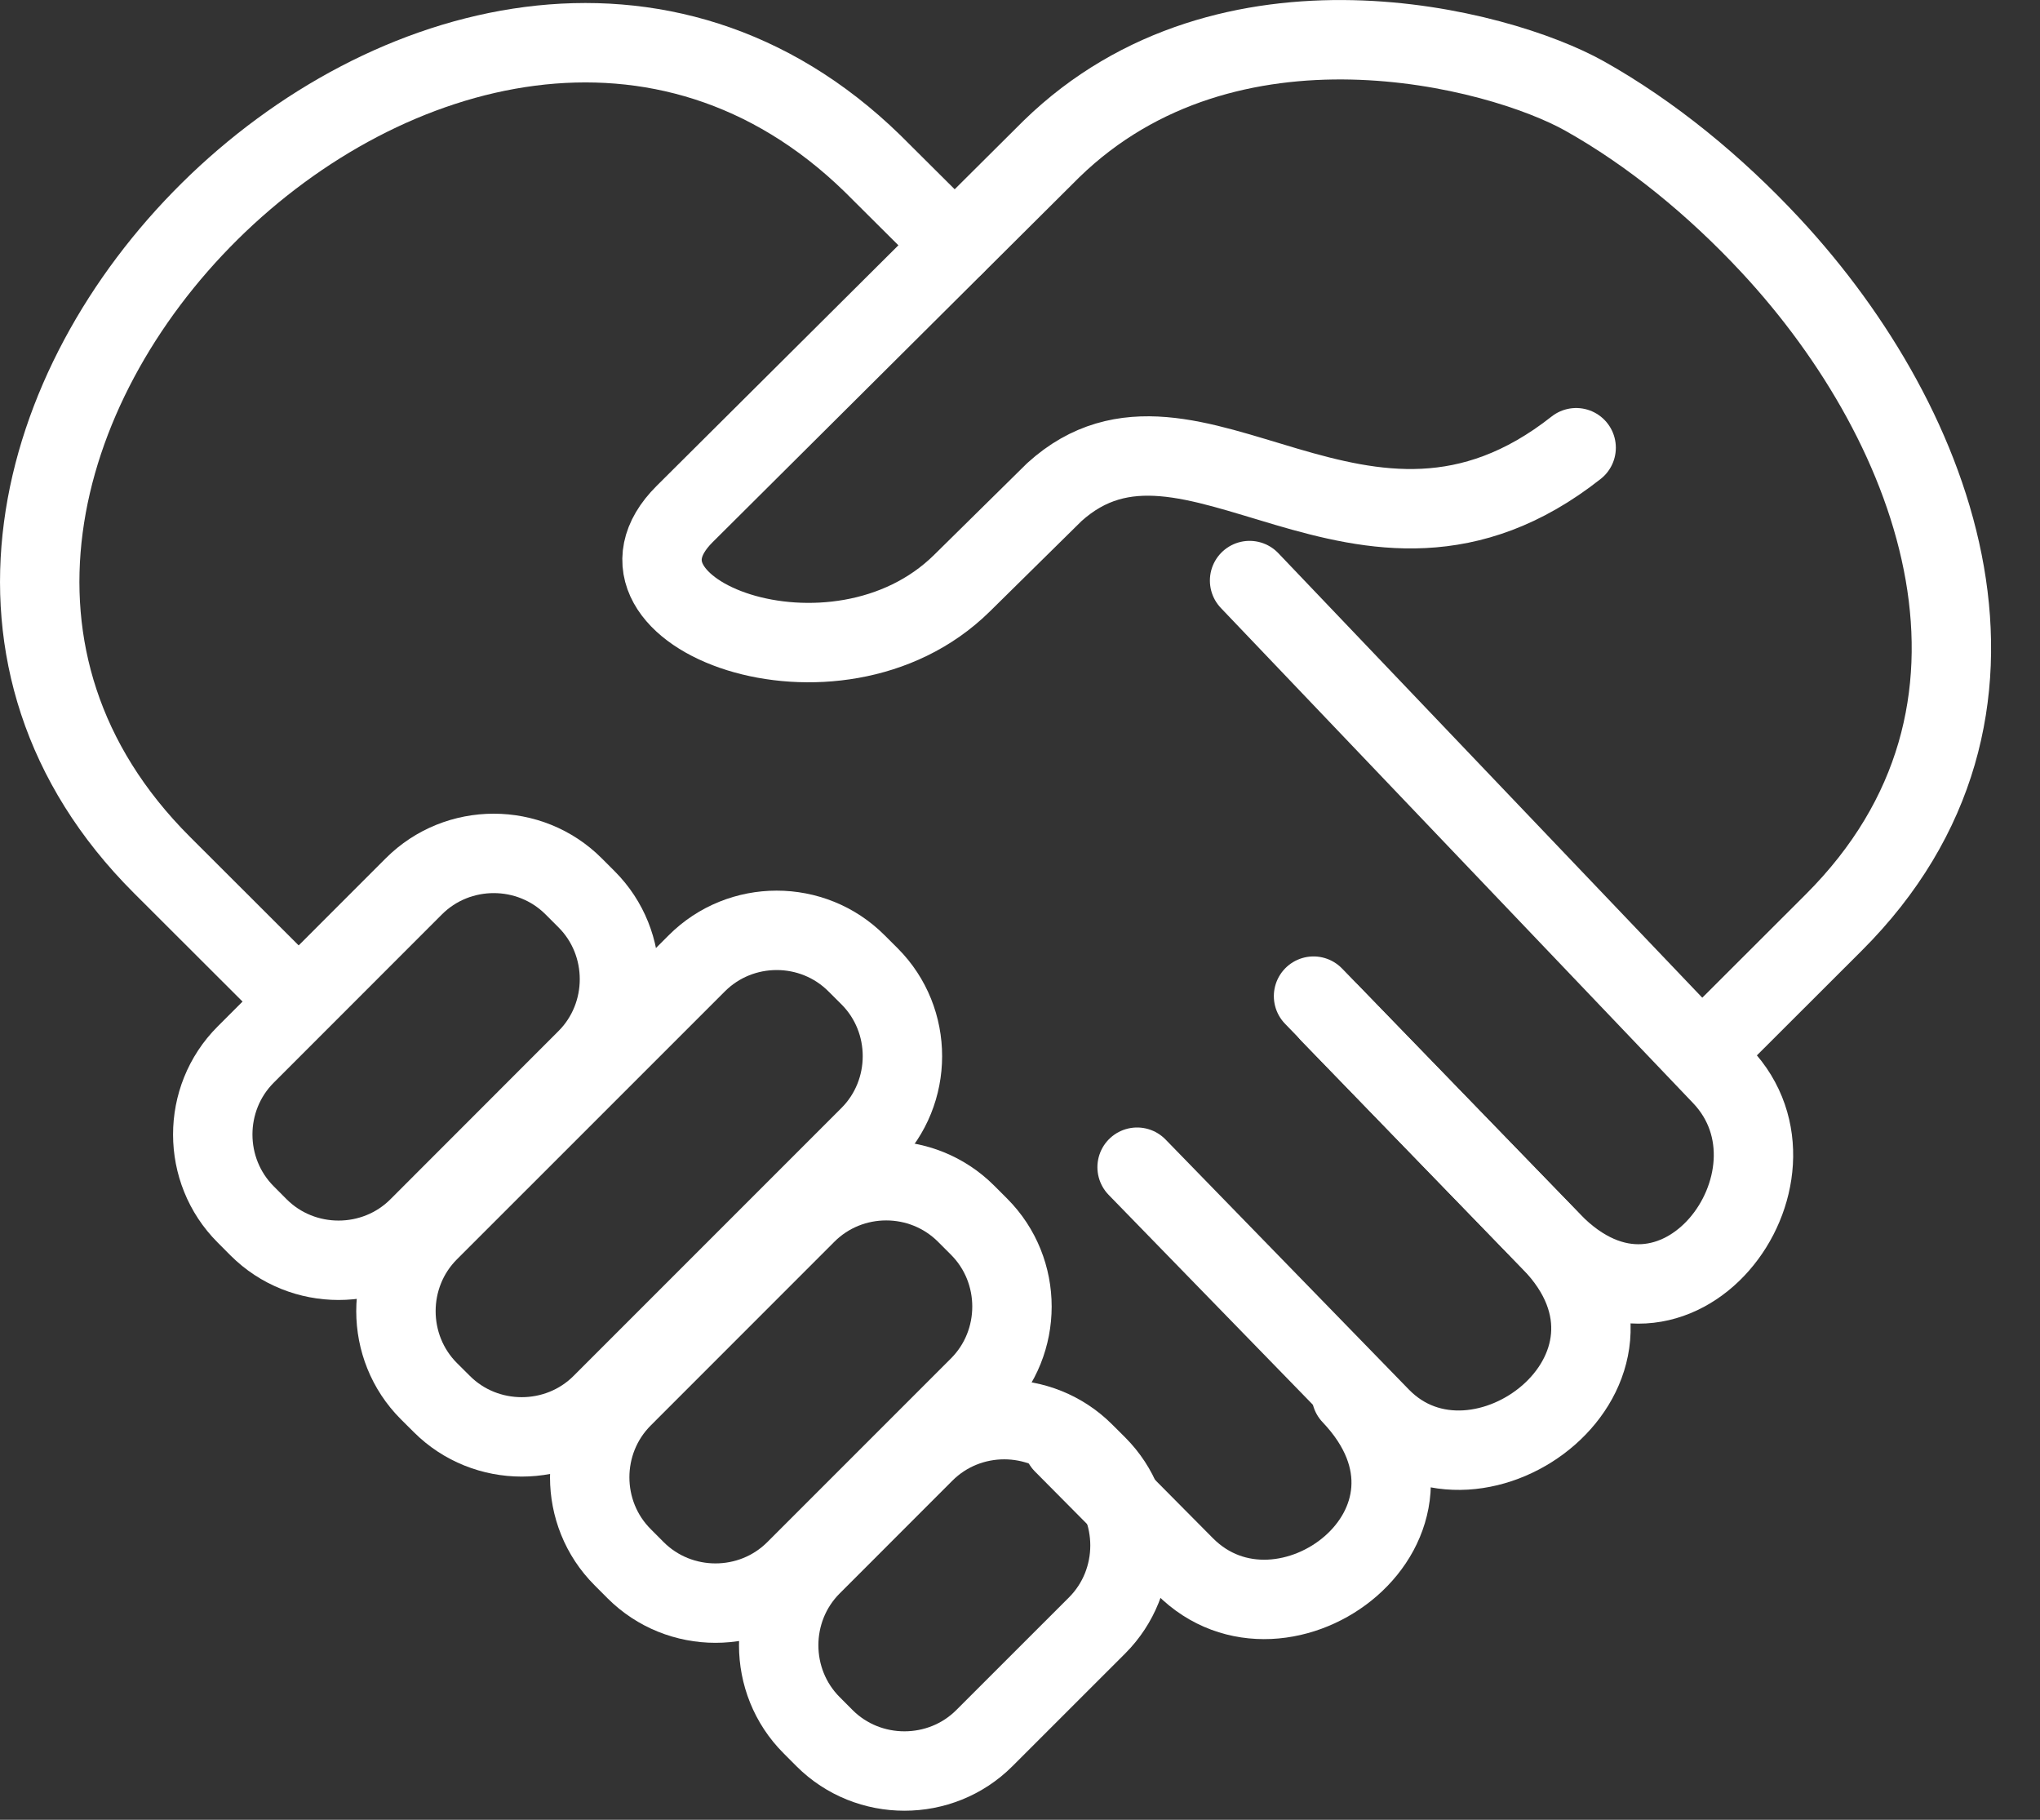<?xml version="1.0" encoding="UTF-8"?>
<svg width="37px" height="33px" viewBox="0 0 37 33" version="1.1" xmlns="http://www.w3.org/2000/svg" xmlns:xlink="http://www.w3.org/1999/xlink">
    <rect x="0" y="0" width="37" height="33" fill="#333333" stroke="none"/>
    <!-- Generator: Sketch 41.2 (35397) - http://www.bohemiancoding.com/sketch -->
    <title>Page 1</title>
    <desc>Created with Sketch.</desc>
    <defs></defs>
    <g id="2.-О-компании" stroke="none" stroke-width="1" fill="none" fill-rule="evenodd">
        <g id="О-компании-[Desktop-1600]" transform="translate(-623, -1437)" stroke="#FFFFFF" stroke-width="1.44">
            <g id="Page-1" transform="translate(623, 1437)">
                <path d="M31.043,18.942 L33.26,16.728 C37.08,12.914 35.191,7.758 32.114,4.45 C31.099,3.359 29.94,2.414 28.74,1.741 C27.177,0.865 22.275,-0.418 19.07,2.702 L12.418,9.321 C10.623,11.107 15.154,12.837 17.447,10.576 L19.123,8.924 C21.599,6.679 24.71,11.178 28.587,8.119" id="Stroke-1" stroke-linecap="round" stroke-linejoin="round"></path>
                <path d="M5.15,17.895 L2.937,15.685 C-4.439,8.32 8.336,-4.325 15.822,2.962 L17.313,4.446" id="Stroke-3" stroke-linecap="round" stroke-linejoin="round"></path>
                <path d="M22.664,10.528 L31.229,19.507 C32.978,21.341 30.382,24.831 28.138,22.516 L24.123,18.377" id="Stroke-5" stroke-linecap="round" stroke-linejoin="round"></path>
                <path d="M20.624,21.166 L25.037,25.7 C26.804,27.516 30.382,24.832 28.138,22.516 L23.824,18.064" id="Stroke-7" stroke-linecap="round" stroke-linejoin="round"></path>
                <path d="M19.282,26.177 L21.487,28.4 C23.271,30.198 26.735,27.631 24.51,25.294" id="Stroke-9" stroke-linecap="round" stroke-linejoin="round"></path>
                <path d="M10.404,16.073 L10.639,16.308 C11.435,17.103 11.433,18.412 10.639,19.206 L7.589,22.258 C6.795,23.052 5.487,23.053 4.691,22.258 L4.456,22.022 C3.661,21.227 3.659,19.922 4.455,19.125 L7.506,16.073 C8.303,15.276 9.609,15.277 10.404,16.073 Z" id="Stroke-11"></path>
                <path d="M15.535,17.469 L15.771,17.704 C16.568,18.501 16.565,19.808 15.77,20.602 L10.911,25.461 C10.117,26.255 8.808,26.255 8.014,25.461 L7.778,25.226 C6.984,24.431 6.981,23.125 7.778,22.328 L12.638,17.469 C13.434,16.672 14.739,16.671 15.535,17.469 Z" id="Stroke-13"></path>
                <path d="M17.522,22.009 L17.757,22.244 C18.554,23.041 18.553,24.347 17.757,25.143 L14.426,28.474 C13.63,29.27 12.324,29.27 11.528,28.474 L11.293,28.238 C10.497,27.443 10.496,26.138 11.293,25.341 L14.624,22.009 C15.421,21.212 16.725,21.212 17.522,22.009 Z" id="Stroke-15"></path>
                <path d="M19.663,26.341 L19.899,26.576 C20.695,27.373 20.692,28.681 19.899,29.475 L17.853,31.52 C17.059,32.314 15.75,32.315 14.955,31.52 L14.72,31.284 C13.926,30.49 13.923,29.184 14.72,28.387 L16.765,26.341 C17.562,25.544 18.867,25.545 19.663,26.341 Z" id="Stroke-17"></path>
            </g>
        </g>
    </g>
</svg>